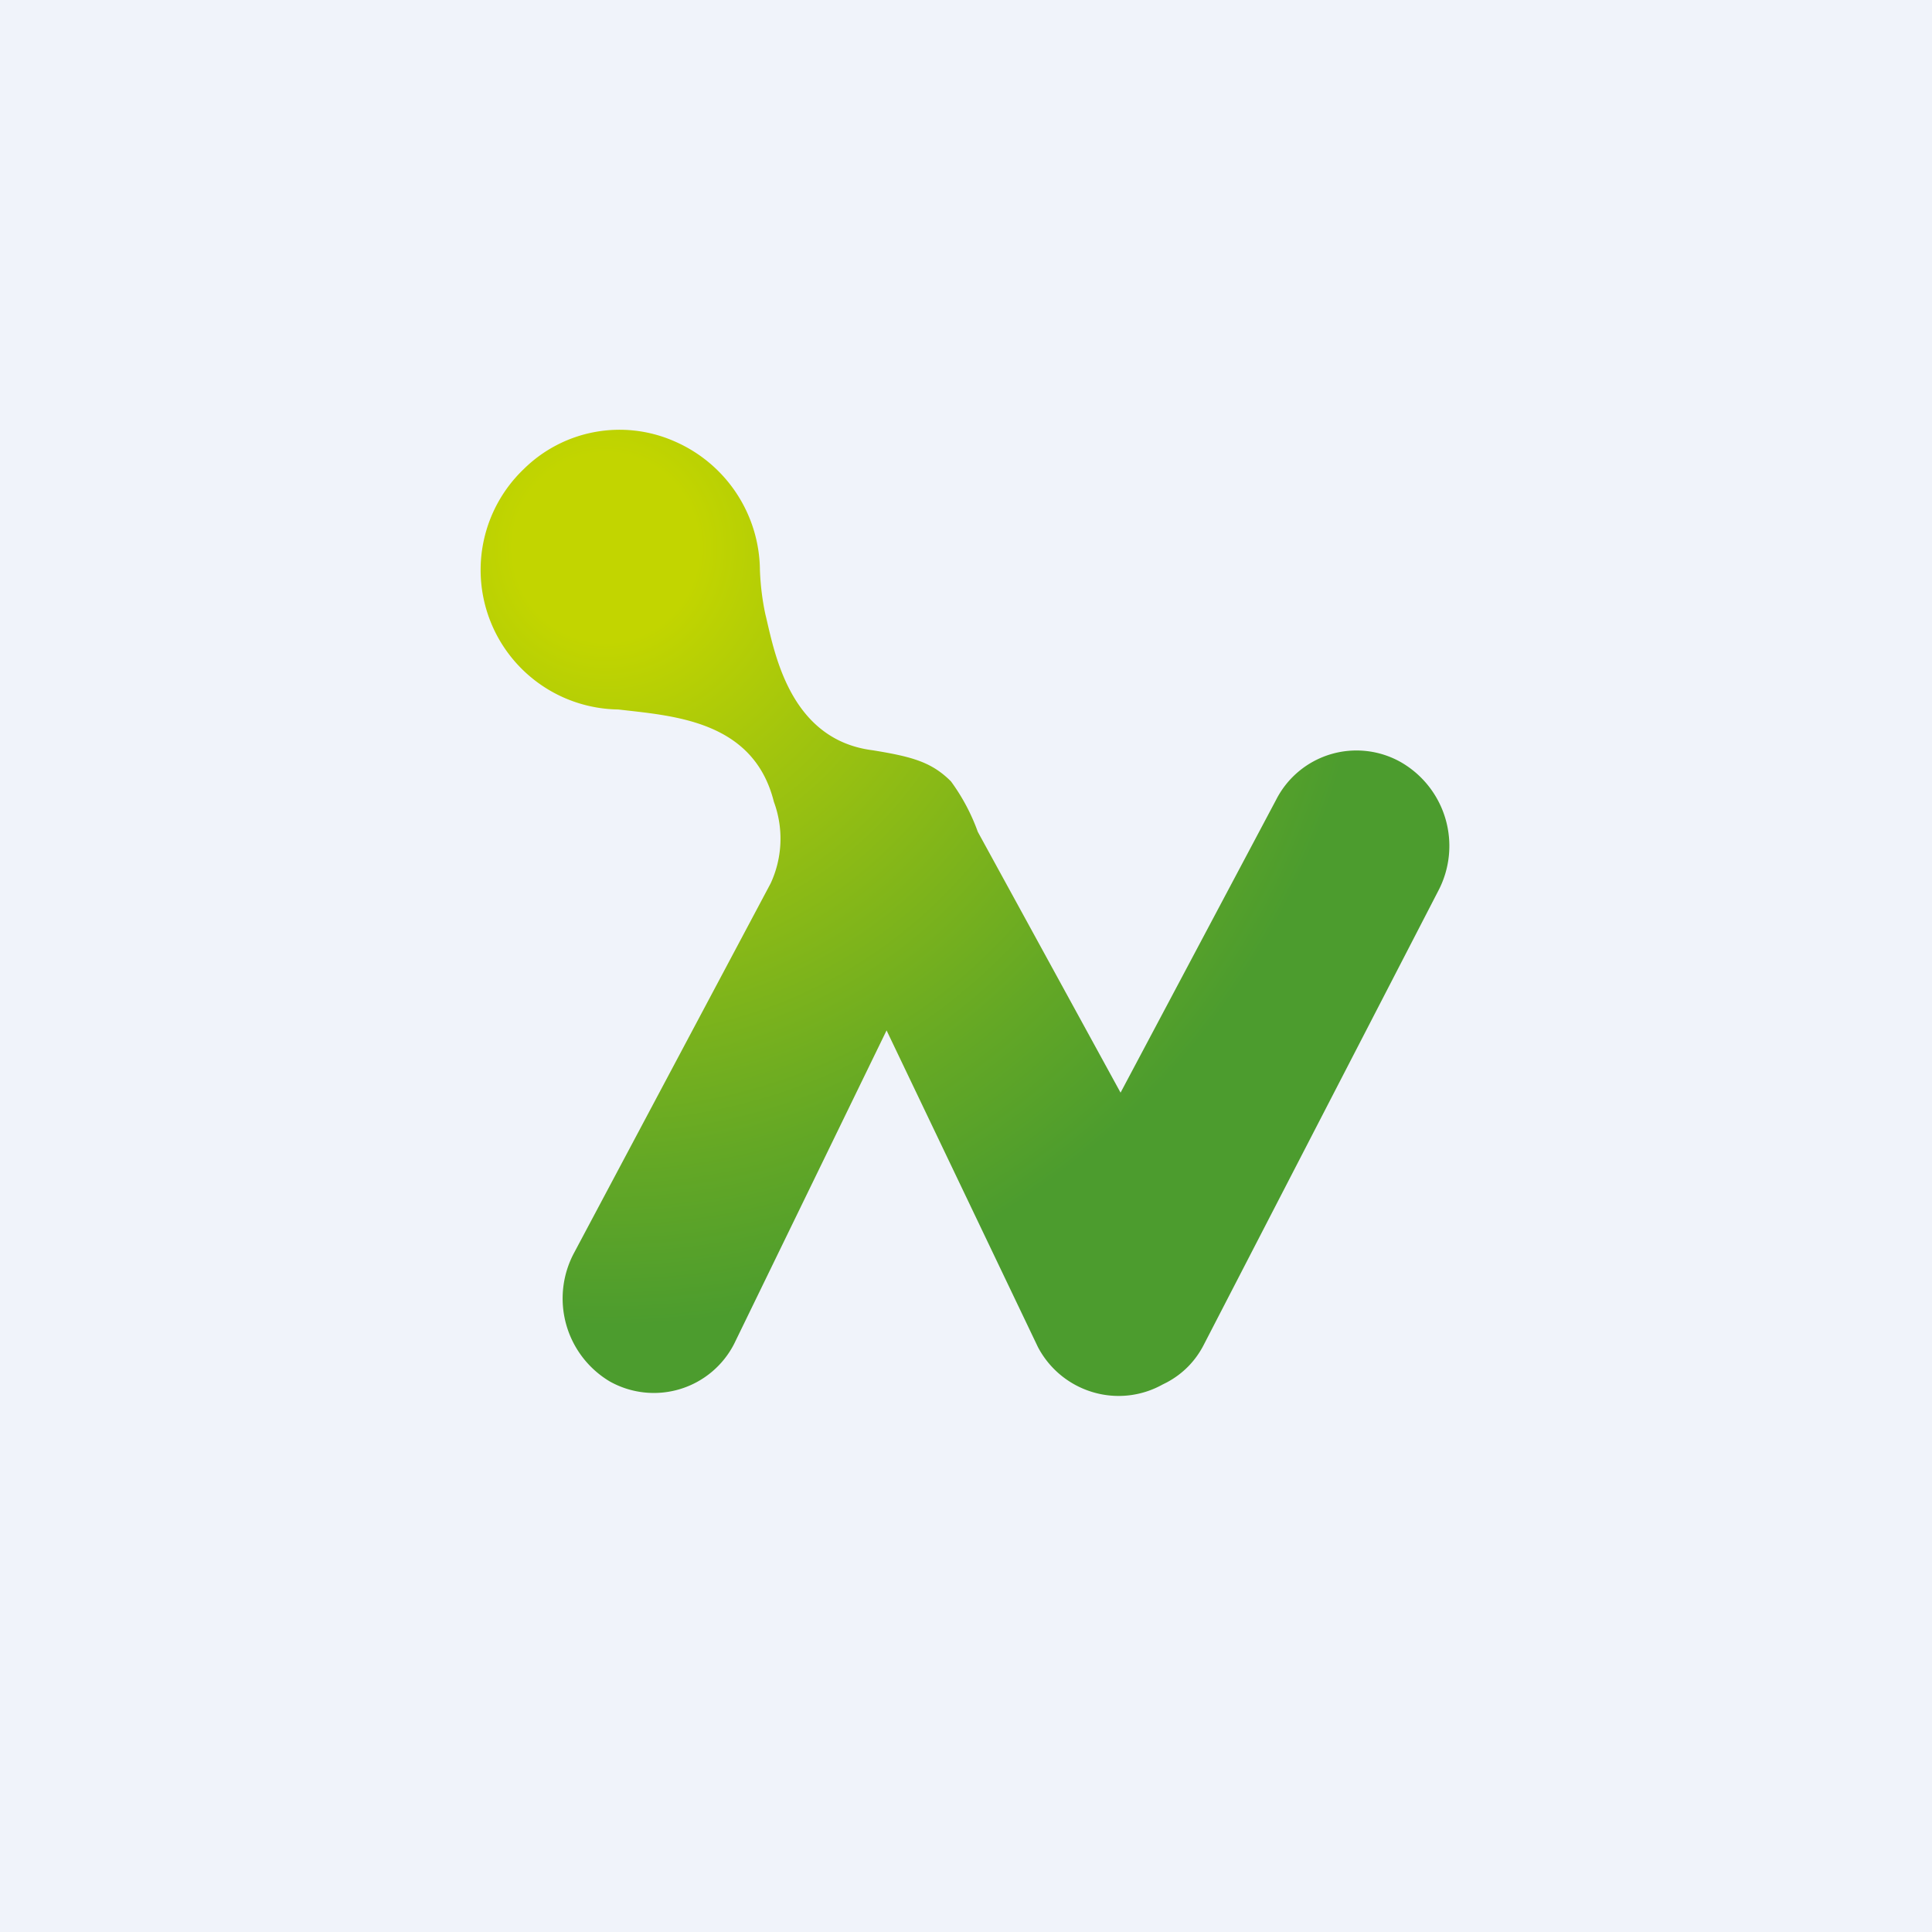 <!-- by TradingView --><svg width="18" height="18" viewBox="0 0 18 18" xmlns="http://www.w3.org/2000/svg"><path fill="#F0F3FA" d="M0 0h18v18H0z"/><path d="M13.05 7.1a.84.84 0 0 0-1.16.35l-1.45 2.73-1.33-2.43a1.86 1.86 0 0 0-.25-.47c-.18-.18-.36-.23-.73-.29-.79-.1-.92-.95-1-1.27a2.41 2.41 0 0 1-.05-.41 1.32 1.32 0 0 0-.8-1.2 1.27 1.27 0 0 0-1.4.26 1.3 1.3 0 0 0 .88 2.24c.51.06 1.26.1 1.45.86a.99.99 0 0 1-.03.76l-1.83 3.44a.9.9 0 0 0 .33 1.2.84.84 0 0 0 1.16-.35L8.26 9.6l1.41 2.95a.85.85 0 0 0 .51.42.84.84 0 0 0 .65-.07l.04-.02c.15-.08.27-.2.35-.36L13.4 8.3a.9.9 0 0 0-.35-1.2Z" fill="url(#a)"/><defs><radialGradient id="a" cx="0" cy="0" r="1" gradientUnits="userSpaceOnUse" gradientTransform="matrix(7.157 0 0 7.242 5.64 5.11)"><stop offset=".12" stop-color="#C2D500"/><stop offset=".34" stop-color="#A2C50D"/><stop offset=".79" stop-color="#64A825"/><stop offset="1" stop-color="#4C9C2E"/></radialGradient></defs></svg>